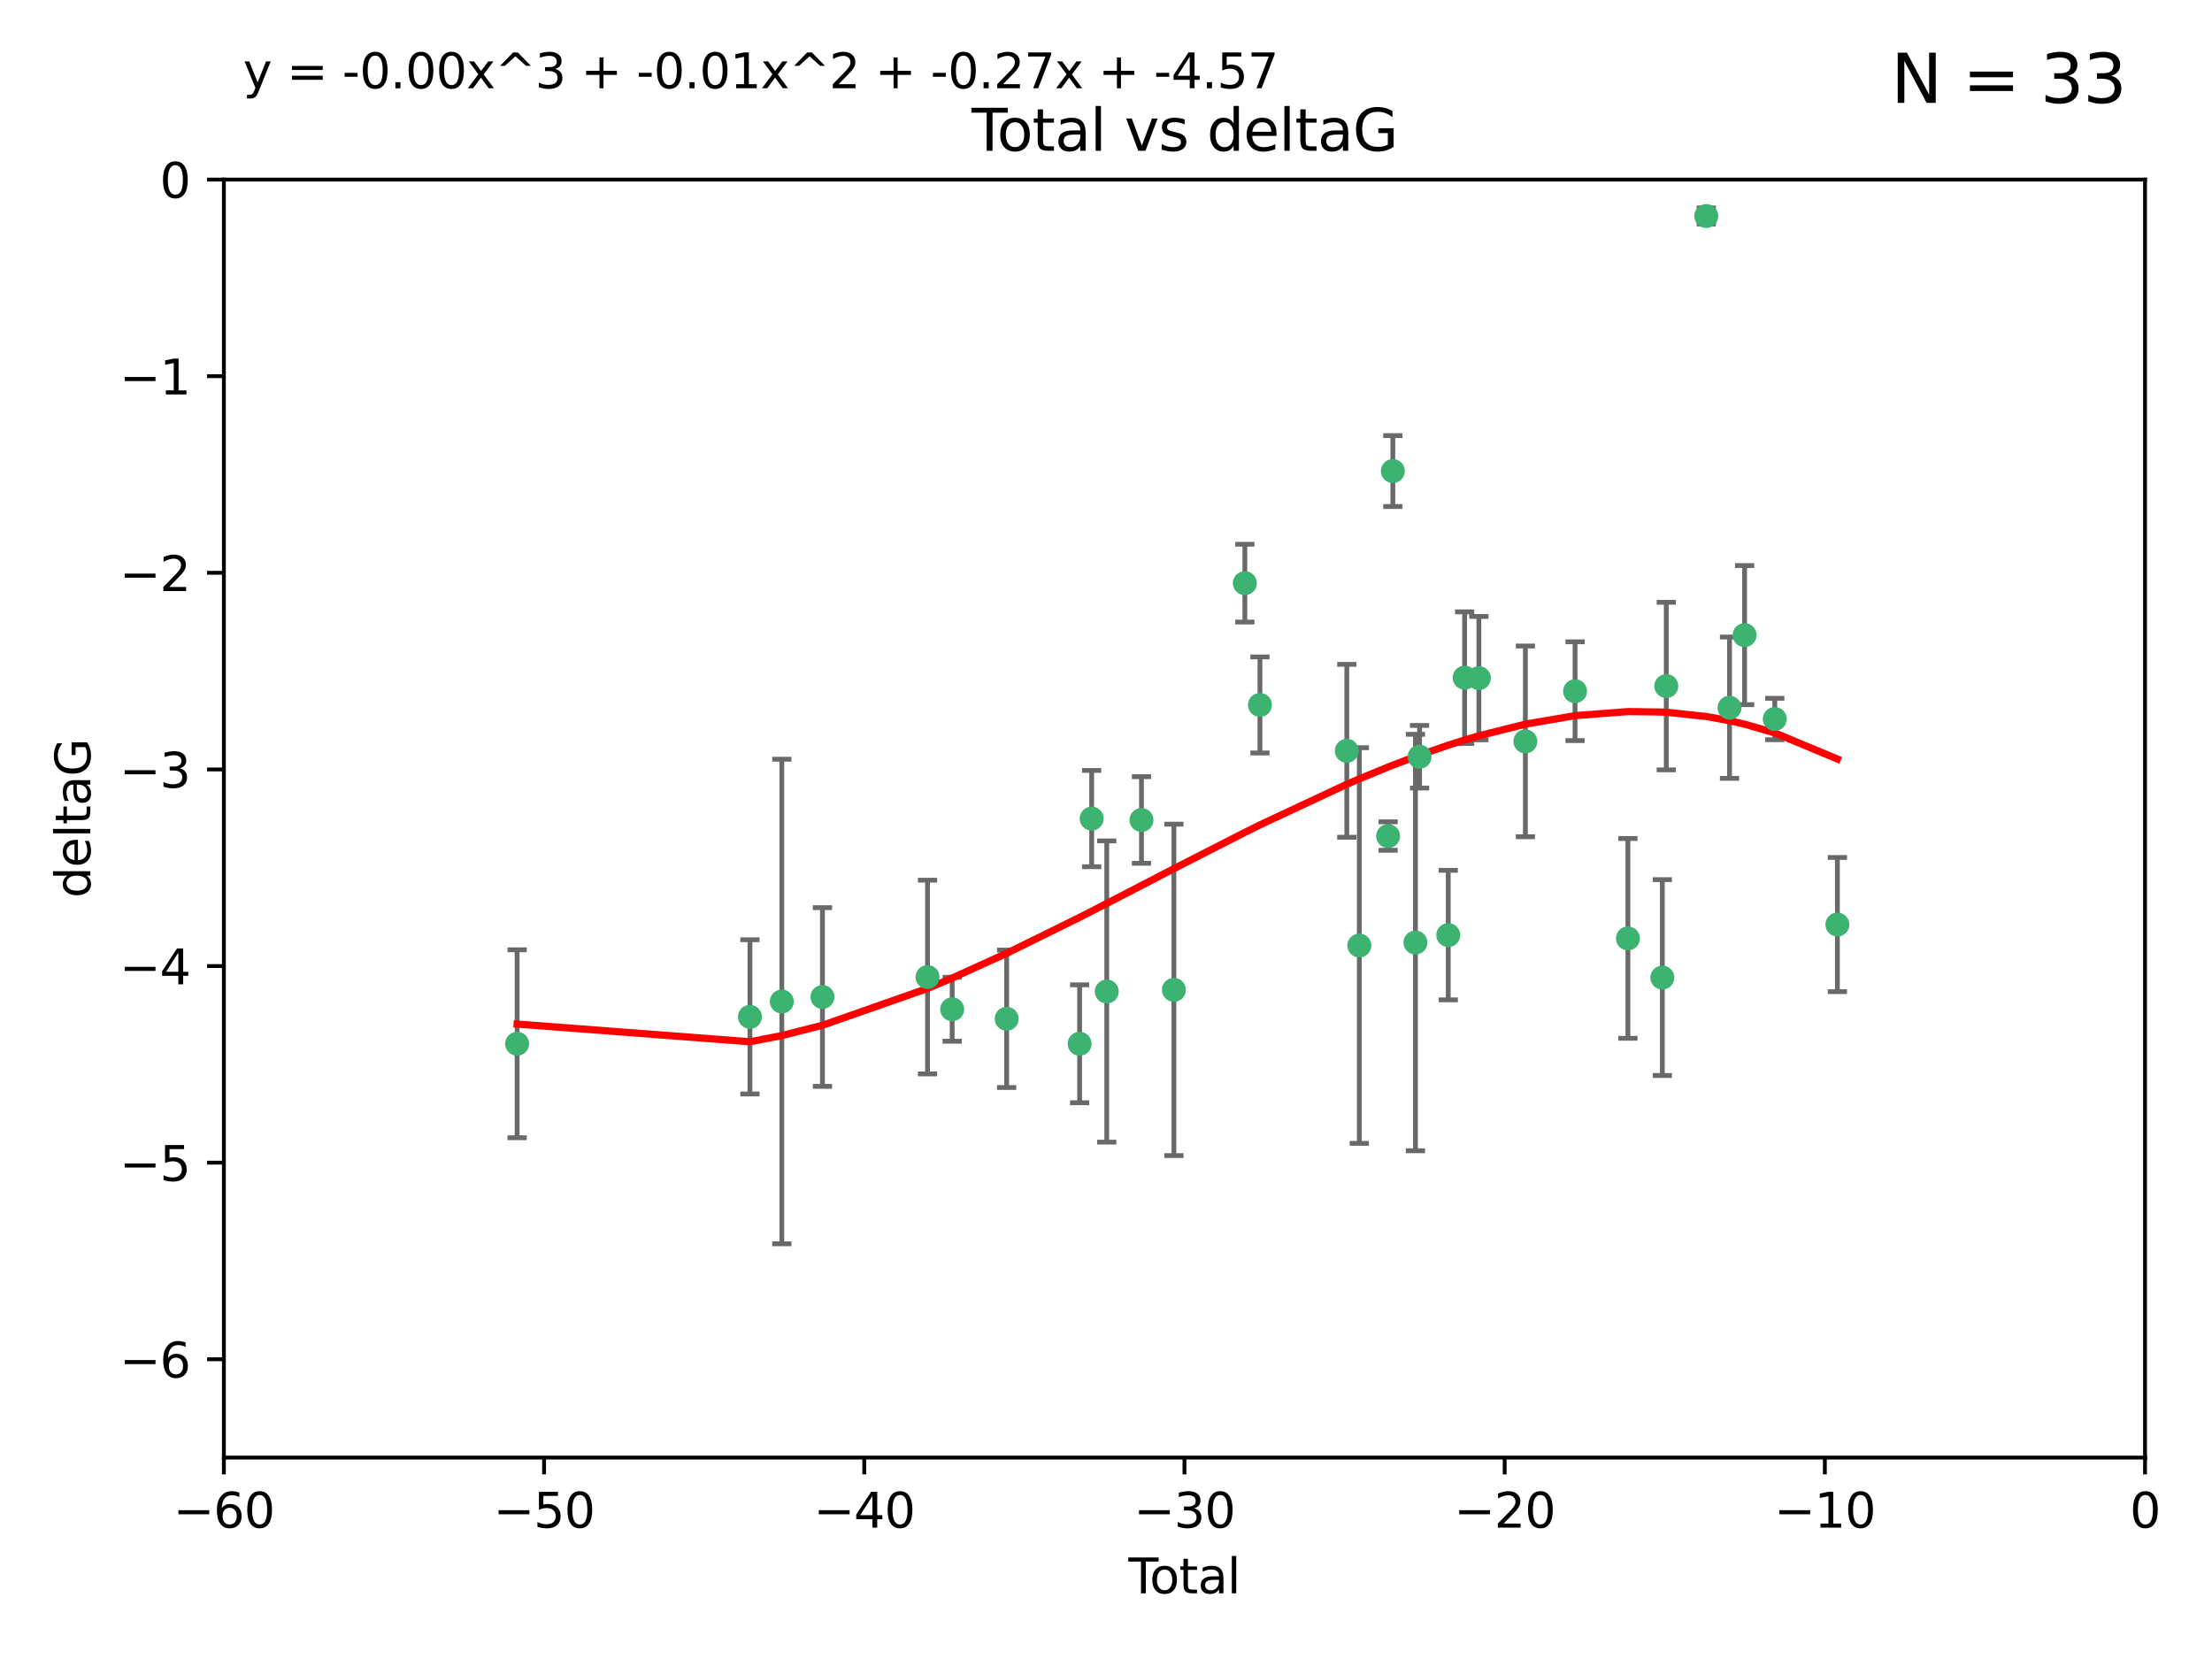 <?xml version="1.0" encoding="utf-8" standalone="no"?>
<!DOCTYPE svg PUBLIC "-//W3C//DTD SVG 1.1//EN"
  "http://www.w3.org/Graphics/SVG/1.1/DTD/svg11.dtd">
<svg xmlns:xlink="http://www.w3.org/1999/xlink" width="460.8pt" height="345.6pt" viewBox="0 0 460.8 345.6" xmlns="http://www.w3.org/2000/svg" version="1.1">
 <defs>
  <style type="text/css">*{stroke-linejoin: round; stroke-linecap: butt}</style>
 </defs>
 <g id="figure_1">
  <g id="patch_1">
   <path d="M 0 345.6 
L 460.8 345.6 
L 460.8 0 
L 0 0 
z
" style="fill: #ffffff"/>
  </g>
  <g id="axes_1">
   <g id="patch_2">
    <path d="M 46.64 303.64 
L 446.85 303.64 
L 446.85 37.411 
L 46.64 37.411 
z
" style="fill: #ffffff"/>
   </g>
   <g id="PathCollection_1">
    <defs>
     <path id="md10ae03a38" d="M 0 1.118 
C 0.297 1.118 0.581 1 0.791 0.791 
C 1 0.581 1.118 0.297 1.118 0 
C 1.118 -0.297 1 -0.581 0.791 -0.791 
C 0.581 -1 0.297 -1.118 0 -1.118 
C -0.297 -1.118 -0.581 -1 -0.791 -0.791 
C -1 -0.581 -1.118 -0.297 -1.118 0 
C -1.118 0.297 -1 0.581 -0.791 0.791 
C -0.581 1 -0.297 1.118 0 1.118 
z
" style="stroke: #3cb371"/>
    </defs>
    <g clip-path="url(#pfafee3ef9a)">
     <use xlink:href="#md10ae03a38" x="107.728" y="217.436" style="fill: #3cb371; stroke: #3cb371"/>
     <use xlink:href="#md10ae03a38" x="156.227" y="211.828" style="fill: #3cb371; stroke: #3cb371"/>
     <use xlink:href="#md10ae03a38" x="162.867" y="208.632" style="fill: #3cb371; stroke: #3cb371"/>
     <use xlink:href="#md10ae03a38" x="171.333" y="207.693" style="fill: #3cb371; stroke: #3cb371"/>
     <use xlink:href="#md10ae03a38" x="193.222" y="203.534" style="fill: #3cb371; stroke: #3cb371"/>
     <use xlink:href="#md10ae03a38" x="198.354" y="210.246" style="fill: #3cb371; stroke: #3cb371"/>
     <use xlink:href="#md10ae03a38" x="209.704" y="212.234" style="fill: #3cb371; stroke: #3cb371"/>
     <use xlink:href="#md10ae03a38" x="224.902" y="217.439" style="fill: #3cb371; stroke: #3cb371"/>
     <use xlink:href="#md10ae03a38" x="227.416" y="170.528" style="fill: #3cb371; stroke: #3cb371"/>
     <use xlink:href="#md10ae03a38" x="230.559" y="206.547" style="fill: #3cb371; stroke: #3cb371"/>
     <use xlink:href="#md10ae03a38" x="237.79" y="170.819" style="fill: #3cb371; stroke: #3cb371"/>
     <use xlink:href="#md10ae03a38" x="244.547" y="206.209" style="fill: #3cb371; stroke: #3cb371"/>
     <use xlink:href="#md10ae03a38" x="259.326" y="121.482" style="fill: #3cb371; stroke: #3cb371"/>
     <use xlink:href="#md10ae03a38" x="262.471" y="146.85" style="fill: #3cb371; stroke: #3cb371"/>
     <use xlink:href="#md10ae03a38" x="280.563" y="156.404" style="fill: #3cb371; stroke: #3cb371"/>
     <use xlink:href="#md10ae03a38" x="283.17" y="196.973" style="fill: #3cb371; stroke: #3cb371"/>
     <use xlink:href="#md10ae03a38" x="289.173" y="174.165" style="fill: #3cb371; stroke: #3cb371"/>
     <use xlink:href="#md10ae03a38" x="290.155" y="98.131" style="fill: #3cb371; stroke: #3cb371"/>
     <use xlink:href="#md10ae03a38" x="294.86" y="196.347" style="fill: #3cb371; stroke: #3cb371"/>
     <use xlink:href="#md10ae03a38" x="295.726" y="157.643" style="fill: #3cb371; stroke: #3cb371"/>
     <use xlink:href="#md10ae03a38" x="301.697" y="194.795" style="fill: #3cb371; stroke: #3cb371"/>
     <use xlink:href="#md10ae03a38" x="305.109" y="141.171" style="fill: #3cb371; stroke: #3cb371"/>
     <use xlink:href="#md10ae03a38" x="308.078" y="141.269" style="fill: #3cb371; stroke: #3cb371"/>
     <use xlink:href="#md10ae03a38" x="317.762" y="154.443" style="fill: #3cb371; stroke: #3cb371"/>
     <use xlink:href="#md10ae03a38" x="328.112" y="143.987" style="fill: #3cb371; stroke: #3cb371"/>
     <use xlink:href="#md10ae03a38" x="339.126" y="195.485" style="fill: #3cb371; stroke: #3cb371"/>
     <use xlink:href="#md10ae03a38" x="346.294" y="203.645" style="fill: #3cb371; stroke: #3cb371"/>
     <use xlink:href="#md10ae03a38" x="347.116" y="142.925" style="fill: #3cb371; stroke: #3cb371"/>
     <use xlink:href="#md10ae03a38" x="355.45" y="45.003" style="fill: #3cb371; stroke: #3cb371"/>
     <use xlink:href="#md10ae03a38" x="360.29" y="147.428" style="fill: #3cb371; stroke: #3cb371"/>
     <use xlink:href="#md10ae03a38" x="363.432" y="132.304" style="fill: #3cb371; stroke: #3cb371"/>
     <use xlink:href="#md10ae03a38" x="369.717" y="149.782" style="fill: #3cb371; stroke: #3cb371"/>
     <use xlink:href="#md10ae03a38" x="382.763" y="192.602" style="fill: #3cb371; stroke: #3cb371"/>
    </g>
   </g>
   <g id="matplotlib.axis_1">
    <g id="xtick_1">
     <g id="line2d_1">
      <defs>
       <path id="m6875b459bb" d="M 0 0 
L 0 3.5 
" style="stroke: #000000; stroke-width: 0.8"/>
      </defs>
      <g>
       <use xlink:href="#m6875b459bb" x="46.64" y="303.64" style="stroke: #000000; stroke-width: 0.8"/>
      </g>
     </g>
     <g id="text_1">
      <!-- −60 -->
      <g transform="translate(36.088 318.238)scale(0.1 -0.1)">
       <defs>
        <path id="DejaVuSans-2212" d="M 678 2272 
L 4684 2272 
L 4684 1741 
L 678 1741 
L 678 2272 
z
" transform="scale(0.016)"/>
        <path id="DejaVuSans-36" d="M 2113 2584 
Q 1688 2584 1439 2293 
Q 1191 2003 1191 1497 
Q 1191 994 1439 701 
Q 1688 409 2113 409 
Q 2538 409 2786 701 
Q 3034 994 3034 1497 
Q 3034 2003 2786 2293 
Q 2538 2584 2113 2584 
z
M 3366 4563 
L 3366 3988 
Q 3128 4100 2886 4159 
Q 2644 4219 2406 4219 
Q 1781 4219 1451 3797 
Q 1122 3375 1075 2522 
Q 1259 2794 1537 2939 
Q 1816 3084 2150 3084 
Q 2853 3084 3261 2657 
Q 3669 2231 3669 1497 
Q 3669 778 3244 343 
Q 2819 -91 2113 -91 
Q 1303 -91 875 529 
Q 447 1150 447 2328 
Q 447 3434 972 4092 
Q 1497 4750 2381 4750 
Q 2619 4750 2861 4703 
Q 3103 4656 3366 4563 
z
" transform="scale(0.016)"/>
        <path id="DejaVuSans-30" d="M 2034 4250 
Q 1547 4250 1301 3770 
Q 1056 3291 1056 2328 
Q 1056 1369 1301 889 
Q 1547 409 2034 409 
Q 2525 409 2770 889 
Q 3016 1369 3016 2328 
Q 3016 3291 2770 3770 
Q 2525 4250 2034 4250 
z
M 2034 4750 
Q 2819 4750 3233 4129 
Q 3647 3509 3647 2328 
Q 3647 1150 3233 529 
Q 2819 -91 2034 -91 
Q 1250 -91 836 529 
Q 422 1150 422 2328 
Q 422 3509 836 4129 
Q 1250 4750 2034 4750 
z
" transform="scale(0.016)"/>
       </defs>
       <use xlink:href="#DejaVuSans-2212"/>
       <use xlink:href="#DejaVuSans-36" x="83.789"/>
       <use xlink:href="#DejaVuSans-30" x="147.412"/>
      </g>
     </g>
    </g>
    <g id="xtick_2">
     <g id="line2d_2">
      <g>
       <use xlink:href="#m6875b459bb" x="113.342" y="303.64" style="stroke: #000000; stroke-width: 0.8"/>
      </g>
     </g>
     <g id="text_2">
      <!-- −50 -->
      <g transform="translate(102.789 318.238)scale(0.1 -0.1)">
       <defs>
        <path id="DejaVuSans-35" d="M 691 4666 
L 3169 4666 
L 3169 4134 
L 1269 4134 
L 1269 2991 
Q 1406 3038 1543 3061 
Q 1681 3084 1819 3084 
Q 2600 3084 3056 2656 
Q 3513 2228 3513 1497 
Q 3513 744 3044 326 
Q 2575 -91 1722 -91 
Q 1428 -91 1123 -41 
Q 819 9 494 109 
L 494 744 
Q 775 591 1075 516 
Q 1375 441 1709 441 
Q 2250 441 2565 725 
Q 2881 1009 2881 1497 
Q 2881 1984 2565 2268 
Q 2250 2553 1709 2553 
Q 1456 2553 1204 2497 
Q 953 2441 691 2322 
L 691 4666 
z
" transform="scale(0.016)"/>
       </defs>
       <use xlink:href="#DejaVuSans-2212"/>
       <use xlink:href="#DejaVuSans-35" x="83.789"/>
       <use xlink:href="#DejaVuSans-30" x="147.412"/>
      </g>
     </g>
    </g>
    <g id="xtick_3">
     <g id="line2d_3">
      <g>
       <use xlink:href="#m6875b459bb" x="180.043" y="303.64" style="stroke: #000000; stroke-width: 0.8"/>
      </g>
     </g>
     <g id="text_3">
      <!-- −40 -->
      <g transform="translate(169.491 318.238)scale(0.1 -0.1)">
       <defs>
        <path id="DejaVuSans-34" d="M 2419 4116 
L 825 1625 
L 2419 1625 
L 2419 4116 
z
M 2253 4666 
L 3047 4666 
L 3047 1625 
L 3713 1625 
L 3713 1100 
L 3047 1100 
L 3047 0 
L 2419 0 
L 2419 1100 
L 313 1100 
L 313 1709 
L 2253 4666 
z
" transform="scale(0.016)"/>
       </defs>
       <use xlink:href="#DejaVuSans-2212"/>
       <use xlink:href="#DejaVuSans-34" x="83.789"/>
       <use xlink:href="#DejaVuSans-30" x="147.412"/>
      </g>
     </g>
    </g>
    <g id="xtick_4">
     <g id="line2d_4">
      <g>
       <use xlink:href="#m6875b459bb" x="246.745" y="303.64" style="stroke: #000000; stroke-width: 0.8"/>
      </g>
     </g>
     <g id="text_4">
      <!-- −30 -->
      <g transform="translate(236.193 318.238)scale(0.1 -0.1)">
       <defs>
        <path id="DejaVuSans-33" d="M 2597 2516 
Q 3050 2419 3304 2112 
Q 3559 1806 3559 1356 
Q 3559 666 3084 287 
Q 2609 -91 1734 -91 
Q 1441 -91 1130 -33 
Q 819 25 488 141 
L 488 750 
Q 750 597 1062 519 
Q 1375 441 1716 441 
Q 2309 441 2620 675 
Q 2931 909 2931 1356 
Q 2931 1769 2642 2001 
Q 2353 2234 1838 2234 
L 1294 2234 
L 1294 2753 
L 1863 2753 
Q 2328 2753 2575 2939 
Q 2822 3125 2822 3475 
Q 2822 3834 2567 4026 
Q 2313 4219 1838 4219 
Q 1578 4219 1281 4162 
Q 984 4106 628 3988 
L 628 4550 
Q 988 4650 1302 4700 
Q 1616 4750 1894 4750 
Q 2613 4750 3031 4423 
Q 3450 4097 3450 3541 
Q 3450 3153 3228 2886 
Q 3006 2619 2597 2516 
z
" transform="scale(0.016)"/>
       </defs>
       <use xlink:href="#DejaVuSans-2212"/>
       <use xlink:href="#DejaVuSans-33" x="83.789"/>
       <use xlink:href="#DejaVuSans-30" x="147.412"/>
      </g>
     </g>
    </g>
    <g id="xtick_5">
     <g id="line2d_5">
      <g>
       <use xlink:href="#m6875b459bb" x="313.447" y="303.64" style="stroke: #000000; stroke-width: 0.8"/>
      </g>
     </g>
     <g id="text_5">
      <!-- −20 -->
      <g transform="translate(302.894 318.238)scale(0.1 -0.1)">
       <defs>
        <path id="DejaVuSans-32" d="M 1228 531 
L 3431 531 
L 3431 0 
L 469 0 
L 469 531 
Q 828 903 1448 1529 
Q 2069 2156 2228 2338 
Q 2531 2678 2651 2914 
Q 2772 3150 2772 3378 
Q 2772 3750 2511 3984 
Q 2250 4219 1831 4219 
Q 1534 4219 1204 4116 
Q 875 4013 500 3803 
L 500 4441 
Q 881 4594 1212 4672 
Q 1544 4750 1819 4750 
Q 2544 4750 2975 4387 
Q 3406 4025 3406 3419 
Q 3406 3131 3298 2873 
Q 3191 2616 2906 2266 
Q 2828 2175 2409 1742 
Q 1991 1309 1228 531 
z
" transform="scale(0.016)"/>
       </defs>
       <use xlink:href="#DejaVuSans-2212"/>
       <use xlink:href="#DejaVuSans-32" x="83.789"/>
       <use xlink:href="#DejaVuSans-30" x="147.412"/>
      </g>
     </g>
    </g>
    <g id="xtick_6">
     <g id="line2d_6">
      <g>
       <use xlink:href="#m6875b459bb" x="380.148" y="303.64" style="stroke: #000000; stroke-width: 0.8"/>
      </g>
     </g>
     <g id="text_6">
      <!-- −10 -->
      <g transform="translate(369.596 318.238)scale(0.1 -0.1)">
       <defs>
        <path id="DejaVuSans-31" d="M 794 531 
L 1825 531 
L 1825 4091 
L 703 3866 
L 703 4441 
L 1819 4666 
L 2450 4666 
L 2450 531 
L 3481 531 
L 3481 0 
L 794 0 
L 794 531 
z
" transform="scale(0.016)"/>
       </defs>
       <use xlink:href="#DejaVuSans-2212"/>
       <use xlink:href="#DejaVuSans-31" x="83.789"/>
       <use xlink:href="#DejaVuSans-30" x="147.412"/>
      </g>
     </g>
    </g>
    <g id="xtick_7">
     <g id="line2d_7">
      <g>
       <use xlink:href="#m6875b459bb" x="446.85" y="303.64" style="stroke: #000000; stroke-width: 0.8"/>
      </g>
     </g>
     <g id="text_7">
      <!-- 0 -->
      <g transform="translate(443.669 318.238)scale(0.1 -0.1)">
       <use xlink:href="#DejaVuSans-30"/>
      </g>
     </g>
    </g>
    <g id="text_8">
     <!-- Total -->
     <g transform="translate(235.068 331.917)scale(0.1 -0.1)">
      <defs>
       <path id="DejaVuSans-54" d="M -19 4666 
L 3928 4666 
L 3928 4134 
L 2272 4134 
L 2272 0 
L 1638 0 
L 1638 4134 
L -19 4134 
L -19 4666 
z
" transform="scale(0.016)"/>
       <path id="DejaVuSans-6f" d="M 1959 3097 
Q 1497 3097 1228 2736 
Q 959 2375 959 1747 
Q 959 1119 1226 758 
Q 1494 397 1959 397 
Q 2419 397 2687 759 
Q 2956 1122 2956 1747 
Q 2956 2369 2687 2733 
Q 2419 3097 1959 3097 
z
M 1959 3584 
Q 2709 3584 3137 3096 
Q 3566 2609 3566 1747 
Q 3566 888 3137 398 
Q 2709 -91 1959 -91 
Q 1206 -91 779 398 
Q 353 888 353 1747 
Q 353 2609 779 3096 
Q 1206 3584 1959 3584 
z
" transform="scale(0.016)"/>
       <path id="DejaVuSans-74" d="M 1172 4494 
L 1172 3500 
L 2356 3500 
L 2356 3053 
L 1172 3053 
L 1172 1153 
Q 1172 725 1289 603 
Q 1406 481 1766 481 
L 2356 481 
L 2356 0 
L 1766 0 
Q 1100 0 847 248 
Q 594 497 594 1153 
L 594 3053 
L 172 3053 
L 172 3500 
L 594 3500 
L 594 4494 
L 1172 4494 
z
" transform="scale(0.016)"/>
       <path id="DejaVuSans-61" d="M 2194 1759 
Q 1497 1759 1228 1600 
Q 959 1441 959 1056 
Q 959 750 1161 570 
Q 1363 391 1709 391 
Q 2188 391 2477 730 
Q 2766 1069 2766 1631 
L 2766 1759 
L 2194 1759 
z
M 3341 1997 
L 3341 0 
L 2766 0 
L 2766 531 
Q 2569 213 2275 61 
Q 1981 -91 1556 -91 
Q 1019 -91 701 211 
Q 384 513 384 1019 
Q 384 1609 779 1909 
Q 1175 2209 1959 2209 
L 2766 2209 
L 2766 2266 
Q 2766 2663 2505 2880 
Q 2244 3097 1772 3097 
Q 1472 3097 1187 3025 
Q 903 2953 641 2809 
L 641 3341 
Q 956 3463 1253 3523 
Q 1550 3584 1831 3584 
Q 2591 3584 2966 3190 
Q 3341 2797 3341 1997 
z
" transform="scale(0.016)"/>
       <path id="DejaVuSans-6c" d="M 603 4863 
L 1178 4863 
L 1178 0 
L 603 0 
L 603 4863 
z
" transform="scale(0.016)"/>
      </defs>
      <use xlink:href="#DejaVuSans-54"/>
      <use xlink:href="#DejaVuSans-6f" x="44.084"/>
      <use xlink:href="#DejaVuSans-74" x="105.266"/>
      <use xlink:href="#DejaVuSans-61" x="144.475"/>
      <use xlink:href="#DejaVuSans-6c" x="205.754"/>
     </g>
    </g>
   </g>
   <g id="matplotlib.axis_2">
    <g id="ytick_1">
     <g id="line2d_8">
      <defs>
       <path id="m67482a2180" d="M 0 0 
L -3.5 0 
" style="stroke: #000000; stroke-width: 0.8"/>
      </defs>
      <g>
       <use xlink:href="#m67482a2180" x="46.64" y="283.161" style="stroke: #000000; stroke-width: 0.8"/>
      </g>
     </g>
     <g id="text_9">
      <!-- −6 -->
      <g transform="translate(24.898 286.96)scale(0.1 -0.1)">
       <use xlink:href="#DejaVuSans-2212"/>
       <use xlink:href="#DejaVuSans-36" x="83.789"/>
      </g>
     </g>
    </g>
    <g id="ytick_2">
     <g id="line2d_9">
      <g>
       <use xlink:href="#m67482a2180" x="46.64" y="242.203" style="stroke: #000000; stroke-width: 0.8"/>
      </g>
     </g>
     <g id="text_10">
      <!-- −5 -->
      <g transform="translate(24.898 246.002)scale(0.1 -0.1)">
       <use xlink:href="#DejaVuSans-2212"/>
       <use xlink:href="#DejaVuSans-35" x="83.789"/>
      </g>
     </g>
    </g>
    <g id="ytick_3">
     <g id="line2d_10">
      <g>
       <use xlink:href="#m67482a2180" x="46.64" y="201.244" style="stroke: #000000; stroke-width: 0.8"/>
      </g>
     </g>
     <g id="text_11">
      <!-- −4 -->
      <g transform="translate(24.898 205.044)scale(0.1 -0.1)">
       <use xlink:href="#DejaVuSans-2212"/>
       <use xlink:href="#DejaVuSans-34" x="83.789"/>
      </g>
     </g>
    </g>
    <g id="ytick_4">
     <g id="line2d_11">
      <g>
       <use xlink:href="#m67482a2180" x="46.64" y="160.286" style="stroke: #000000; stroke-width: 0.8"/>
      </g>
     </g>
     <g id="text_12">
      <!-- −3 -->
      <g transform="translate(24.898 164.085)scale(0.1 -0.1)">
       <use xlink:href="#DejaVuSans-2212"/>
       <use xlink:href="#DejaVuSans-33" x="83.789"/>
      </g>
     </g>
    </g>
    <g id="ytick_5">
     <g id="line2d_12">
      <g>
       <use xlink:href="#m67482a2180" x="46.64" y="119.328" style="stroke: #000000; stroke-width: 0.8"/>
      </g>
     </g>
     <g id="text_13">
      <!-- −2 -->
      <g transform="translate(24.898 123.127)scale(0.1 -0.1)">
       <use xlink:href="#DejaVuSans-2212"/>
       <use xlink:href="#DejaVuSans-32" x="83.789"/>
      </g>
     </g>
    </g>
    <g id="ytick_6">
     <g id="line2d_13">
      <g>
       <use xlink:href="#m67482a2180" x="46.64" y="78.369" style="stroke: #000000; stroke-width: 0.8"/>
      </g>
     </g>
     <g id="text_14">
      <!-- −1 -->
      <g transform="translate(24.898 82.169)scale(0.1 -0.1)">
       <use xlink:href="#DejaVuSans-2212"/>
       <use xlink:href="#DejaVuSans-31" x="83.789"/>
      </g>
     </g>
    </g>
    <g id="ytick_7">
     <g id="line2d_14">
      <g>
       <use xlink:href="#m67482a2180" x="46.64" y="37.411" style="stroke: #000000; stroke-width: 0.8"/>
      </g>
     </g>
     <g id="text_15">
      <!-- 0 -->
      <g transform="translate(33.278 41.21)scale(0.1 -0.1)">
       <use xlink:href="#DejaVuSans-30"/>
      </g>
     </g>
    </g>
    <g id="text_16">
     <!-- deltaG -->
     <g transform="translate(18.818 187.064)rotate(-90)scale(0.1 -0.1)">
      <defs>
       <path id="DejaVuSans-64" d="M 2906 2969 
L 2906 4863 
L 3481 4863 
L 3481 0 
L 2906 0 
L 2906 525 
Q 2725 213 2448 61 
Q 2172 -91 1784 -91 
Q 1150 -91 751 415 
Q 353 922 353 1747 
Q 353 2572 751 3078 
Q 1150 3584 1784 3584 
Q 2172 3584 2448 3432 
Q 2725 3281 2906 2969 
z
M 947 1747 
Q 947 1113 1208 752 
Q 1469 391 1925 391 
Q 2381 391 2643 752 
Q 2906 1113 2906 1747 
Q 2906 2381 2643 2742 
Q 2381 3103 1925 3103 
Q 1469 3103 1208 2742 
Q 947 2381 947 1747 
z
" transform="scale(0.016)"/>
       <path id="DejaVuSans-65" d="M 3597 1894 
L 3597 1613 
L 953 1613 
Q 991 1019 1311 708 
Q 1631 397 2203 397 
Q 2534 397 2845 478 
Q 3156 559 3463 722 
L 3463 178 
Q 3153 47 2828 -22 
Q 2503 -91 2169 -91 
Q 1331 -91 842 396 
Q 353 884 353 1716 
Q 353 2575 817 3079 
Q 1281 3584 2069 3584 
Q 2775 3584 3186 3129 
Q 3597 2675 3597 1894 
z
M 3022 2063 
Q 3016 2534 2758 2815 
Q 2500 3097 2075 3097 
Q 1594 3097 1305 2825 
Q 1016 2553 972 2059 
L 3022 2063 
z
" transform="scale(0.016)"/>
       <path id="DejaVuSans-47" d="M 3809 666 
L 3809 1919 
L 2778 1919 
L 2778 2438 
L 4434 2438 
L 4434 434 
Q 4069 175 3628 42 
Q 3188 -91 2688 -91 
Q 1594 -91 976 548 
Q 359 1188 359 2328 
Q 359 3472 976 4111 
Q 1594 4750 2688 4750 
Q 3144 4750 3555 4637 
Q 3966 4525 4313 4306 
L 4313 3634 
Q 3963 3931 3569 4081 
Q 3175 4231 2741 4231 
Q 1884 4231 1454 3753 
Q 1025 3275 1025 2328 
Q 1025 1384 1454 906 
Q 1884 428 2741 428 
Q 3075 428 3337 486 
Q 3600 544 3809 666 
z
" transform="scale(0.016)"/>
      </defs>
      <use xlink:href="#DejaVuSans-64"/>
      <use xlink:href="#DejaVuSans-65" x="63.477"/>
      <use xlink:href="#DejaVuSans-6c" x="125"/>
      <use xlink:href="#DejaVuSans-74" x="152.783"/>
      <use xlink:href="#DejaVuSans-61" x="191.992"/>
      <use xlink:href="#DejaVuSans-47" x="253.271"/>
     </g>
    </g>
   </g>
   <g id="LineCollection_1">
    <path d="M 107.728 237.01 
L 107.728 197.863 
" clip-path="url(#pfafee3ef9a)" style="fill: none; stroke: #696969"/>
    <path d="M 156.227 227.894 
L 156.227 195.763 
" clip-path="url(#pfafee3ef9a)" style="fill: none; stroke: #696969"/>
    <path d="M 162.867 259.106 
L 162.867 158.159 
" clip-path="url(#pfafee3ef9a)" style="fill: none; stroke: #696969"/>
    <path d="M 171.333 226.308 
L 171.333 189.078 
" clip-path="url(#pfafee3ef9a)" style="fill: none; stroke: #696969"/>
    <path d="M 193.222 223.714 
L 193.222 183.354 
" clip-path="url(#pfafee3ef9a)" style="fill: none; stroke: #696969"/>
    <path d="M 198.354 216.908 
L 198.354 203.585 
" clip-path="url(#pfafee3ef9a)" style="fill: none; stroke: #696969"/>
    <path d="M 209.704 226.546 
L 209.704 197.923 
" clip-path="url(#pfafee3ef9a)" style="fill: none; stroke: #696969"/>
    <path d="M 224.902 229.723 
L 224.902 205.154 
" clip-path="url(#pfafee3ef9a)" style="fill: none; stroke: #696969"/>
    <path d="M 227.416 180.554 
L 227.416 160.503 
" clip-path="url(#pfafee3ef9a)" style="fill: none; stroke: #696969"/>
    <path d="M 230.559 237.925 
L 230.559 175.169 
" clip-path="url(#pfafee3ef9a)" style="fill: none; stroke: #696969"/>
    <path d="M 237.79 179.842 
L 237.79 161.796 
" clip-path="url(#pfafee3ef9a)" style="fill: none; stroke: #696969"/>
    <path d="M 244.547 240.727 
L 244.547 171.69 
" clip-path="url(#pfafee3ef9a)" style="fill: none; stroke: #696969"/>
    <path d="M 259.326 129.586 
L 259.326 113.377 
" clip-path="url(#pfafee3ef9a)" style="fill: none; stroke: #696969"/>
    <path d="M 262.471 156.857 
L 262.471 136.843 
" clip-path="url(#pfafee3ef9a)" style="fill: none; stroke: #696969"/>
    <path d="M 280.563 174.418 
L 280.563 138.39 
" clip-path="url(#pfafee3ef9a)" style="fill: none; stroke: #696969"/>
    <path d="M 283.17 238.185 
L 283.17 155.761 
" clip-path="url(#pfafee3ef9a)" style="fill: none; stroke: #696969"/>
    <path d="M 289.173 177.125 
L 289.173 171.205 
" clip-path="url(#pfafee3ef9a)" style="fill: none; stroke: #696969"/>
    <path d="M 290.155 105.515 
L 290.155 90.747 
" clip-path="url(#pfafee3ef9a)" style="fill: none; stroke: #696969"/>
    <path d="M 294.86 239.727 
L 294.86 152.966 
" clip-path="url(#pfafee3ef9a)" style="fill: none; stroke: #696969"/>
    <path d="M 295.726 164.164 
L 295.726 151.121 
" clip-path="url(#pfafee3ef9a)" style="fill: none; stroke: #696969"/>
    <path d="M 301.697 208.286 
L 301.697 181.304 
" clip-path="url(#pfafee3ef9a)" style="fill: none; stroke: #696969"/>
    <path d="M 305.109 154.88 
L 305.109 127.462 
" clip-path="url(#pfafee3ef9a)" style="fill: none; stroke: #696969"/>
    <path d="M 308.078 154.126 
L 308.078 128.412 
" clip-path="url(#pfafee3ef9a)" style="fill: none; stroke: #696969"/>
    <path d="M 317.762 174.308 
L 317.762 134.577 
" clip-path="url(#pfafee3ef9a)" style="fill: none; stroke: #696969"/>
    <path d="M 328.112 154.277 
L 328.112 133.697 
" clip-path="url(#pfafee3ef9a)" style="fill: none; stroke: #696969"/>
    <path d="M 339.126 216.296 
L 339.126 174.675 
" clip-path="url(#pfafee3ef9a)" style="fill: none; stroke: #696969"/>
    <path d="M 346.294 224.047 
L 346.294 183.243 
" clip-path="url(#pfafee3ef9a)" style="fill: none; stroke: #696969"/>
    <path d="M 347.116 160.376 
L 347.116 125.473 
" clip-path="url(#pfafee3ef9a)" style="fill: none; stroke: #696969"/>
    <path d="M 355.45 46.679 
L 355.45 43.328 
" clip-path="url(#pfafee3ef9a)" style="fill: none; stroke: #696969"/>
    <path d="M 360.29 162.147 
L 360.29 132.708 
" clip-path="url(#pfafee3ef9a)" style="fill: none; stroke: #696969"/>
    <path d="M 363.432 146.792 
L 363.432 117.816 
" clip-path="url(#pfafee3ef9a)" style="fill: none; stroke: #696969"/>
    <path d="M 369.717 154.095 
L 369.717 145.468 
" clip-path="url(#pfafee3ef9a)" style="fill: none; stroke: #696969"/>
    <path d="M 382.763 206.581 
L 382.763 178.623 
" clip-path="url(#pfafee3ef9a)" style="fill: none; stroke: #696969"/>
   </g>
   <g id="line2d_15">
    <defs>
     <path id="m6a455cded9" d="M 2 0 
L -2 -0 
" style="stroke: #696969"/>
    </defs>
    <g clip-path="url(#pfafee3ef9a)">
     <use xlink:href="#m6a455cded9" x="107.728" y="237.01" style="fill: #696969; stroke: #696969"/>
     <use xlink:href="#m6a455cded9" x="156.227" y="227.894" style="fill: #696969; stroke: #696969"/>
     <use xlink:href="#m6a455cded9" x="162.867" y="259.106" style="fill: #696969; stroke: #696969"/>
     <use xlink:href="#m6a455cded9" x="171.333" y="226.308" style="fill: #696969; stroke: #696969"/>
     <use xlink:href="#m6a455cded9" x="193.222" y="223.714" style="fill: #696969; stroke: #696969"/>
     <use xlink:href="#m6a455cded9" x="198.354" y="216.908" style="fill: #696969; stroke: #696969"/>
     <use xlink:href="#m6a455cded9" x="209.704" y="226.546" style="fill: #696969; stroke: #696969"/>
     <use xlink:href="#m6a455cded9" x="224.902" y="229.723" style="fill: #696969; stroke: #696969"/>
     <use xlink:href="#m6a455cded9" x="227.416" y="180.554" style="fill: #696969; stroke: #696969"/>
     <use xlink:href="#m6a455cded9" x="230.559" y="237.925" style="fill: #696969; stroke: #696969"/>
     <use xlink:href="#m6a455cded9" x="237.79" y="179.842" style="fill: #696969; stroke: #696969"/>
     <use xlink:href="#m6a455cded9" x="244.547" y="240.727" style="fill: #696969; stroke: #696969"/>
     <use xlink:href="#m6a455cded9" x="259.326" y="129.586" style="fill: #696969; stroke: #696969"/>
     <use xlink:href="#m6a455cded9" x="262.471" y="156.857" style="fill: #696969; stroke: #696969"/>
     <use xlink:href="#m6a455cded9" x="280.563" y="174.418" style="fill: #696969; stroke: #696969"/>
     <use xlink:href="#m6a455cded9" x="283.17" y="238.185" style="fill: #696969; stroke: #696969"/>
     <use xlink:href="#m6a455cded9" x="289.173" y="177.125" style="fill: #696969; stroke: #696969"/>
     <use xlink:href="#m6a455cded9" x="290.155" y="105.515" style="fill: #696969; stroke: #696969"/>
     <use xlink:href="#m6a455cded9" x="294.86" y="239.727" style="fill: #696969; stroke: #696969"/>
     <use xlink:href="#m6a455cded9" x="295.726" y="164.164" style="fill: #696969; stroke: #696969"/>
     <use xlink:href="#m6a455cded9" x="301.697" y="208.286" style="fill: #696969; stroke: #696969"/>
     <use xlink:href="#m6a455cded9" x="305.109" y="154.88" style="fill: #696969; stroke: #696969"/>
     <use xlink:href="#m6a455cded9" x="308.078" y="154.126" style="fill: #696969; stroke: #696969"/>
     <use xlink:href="#m6a455cded9" x="317.762" y="174.308" style="fill: #696969; stroke: #696969"/>
     <use xlink:href="#m6a455cded9" x="328.112" y="154.277" style="fill: #696969; stroke: #696969"/>
     <use xlink:href="#m6a455cded9" x="339.126" y="216.296" style="fill: #696969; stroke: #696969"/>
     <use xlink:href="#m6a455cded9" x="346.294" y="224.047" style="fill: #696969; stroke: #696969"/>
     <use xlink:href="#m6a455cded9" x="347.116" y="160.376" style="fill: #696969; stroke: #696969"/>
     <use xlink:href="#m6a455cded9" x="355.45" y="46.679" style="fill: #696969; stroke: #696969"/>
     <use xlink:href="#m6a455cded9" x="360.29" y="162.147" style="fill: #696969; stroke: #696969"/>
     <use xlink:href="#m6a455cded9" x="363.432" y="146.792" style="fill: #696969; stroke: #696969"/>
     <use xlink:href="#m6a455cded9" x="369.717" y="154.095" style="fill: #696969; stroke: #696969"/>
     <use xlink:href="#m6a455cded9" x="382.763" y="206.581" style="fill: #696969; stroke: #696969"/>
    </g>
   </g>
   <g id="line2d_16">
    <g clip-path="url(#pfafee3ef9a)">
     <use xlink:href="#m6a455cded9" x="107.728" y="197.863" style="fill: #696969; stroke: #696969"/>
     <use xlink:href="#m6a455cded9" x="156.227" y="195.763" style="fill: #696969; stroke: #696969"/>
     <use xlink:href="#m6a455cded9" x="162.867" y="158.159" style="fill: #696969; stroke: #696969"/>
     <use xlink:href="#m6a455cded9" x="171.333" y="189.078" style="fill: #696969; stroke: #696969"/>
     <use xlink:href="#m6a455cded9" x="193.222" y="183.354" style="fill: #696969; stroke: #696969"/>
     <use xlink:href="#m6a455cded9" x="198.354" y="203.585" style="fill: #696969; stroke: #696969"/>
     <use xlink:href="#m6a455cded9" x="209.704" y="197.923" style="fill: #696969; stroke: #696969"/>
     <use xlink:href="#m6a455cded9" x="224.902" y="205.154" style="fill: #696969; stroke: #696969"/>
     <use xlink:href="#m6a455cded9" x="227.416" y="160.503" style="fill: #696969; stroke: #696969"/>
     <use xlink:href="#m6a455cded9" x="230.559" y="175.169" style="fill: #696969; stroke: #696969"/>
     <use xlink:href="#m6a455cded9" x="237.79" y="161.796" style="fill: #696969; stroke: #696969"/>
     <use xlink:href="#m6a455cded9" x="244.547" y="171.69" style="fill: #696969; stroke: #696969"/>
     <use xlink:href="#m6a455cded9" x="259.326" y="113.377" style="fill: #696969; stroke: #696969"/>
     <use xlink:href="#m6a455cded9" x="262.471" y="136.843" style="fill: #696969; stroke: #696969"/>
     <use xlink:href="#m6a455cded9" x="280.563" y="138.39" style="fill: #696969; stroke: #696969"/>
     <use xlink:href="#m6a455cded9" x="283.17" y="155.761" style="fill: #696969; stroke: #696969"/>
     <use xlink:href="#m6a455cded9" x="289.173" y="171.205" style="fill: #696969; stroke: #696969"/>
     <use xlink:href="#m6a455cded9" x="290.155" y="90.747" style="fill: #696969; stroke: #696969"/>
     <use xlink:href="#m6a455cded9" x="294.86" y="152.966" style="fill: #696969; stroke: #696969"/>
     <use xlink:href="#m6a455cded9" x="295.726" y="151.121" style="fill: #696969; stroke: #696969"/>
     <use xlink:href="#m6a455cded9" x="301.697" y="181.304" style="fill: #696969; stroke: #696969"/>
     <use xlink:href="#m6a455cded9" x="305.109" y="127.462" style="fill: #696969; stroke: #696969"/>
     <use xlink:href="#m6a455cded9" x="308.078" y="128.412" style="fill: #696969; stroke: #696969"/>
     <use xlink:href="#m6a455cded9" x="317.762" y="134.577" style="fill: #696969; stroke: #696969"/>
     <use xlink:href="#m6a455cded9" x="328.112" y="133.697" style="fill: #696969; stroke: #696969"/>
     <use xlink:href="#m6a455cded9" x="339.126" y="174.675" style="fill: #696969; stroke: #696969"/>
     <use xlink:href="#m6a455cded9" x="346.294" y="183.243" style="fill: #696969; stroke: #696969"/>
     <use xlink:href="#m6a455cded9" x="347.116" y="125.473" style="fill: #696969; stroke: #696969"/>
     <use xlink:href="#m6a455cded9" x="355.45" y="43.328" style="fill: #696969; stroke: #696969"/>
     <use xlink:href="#m6a455cded9" x="360.29" y="132.708" style="fill: #696969; stroke: #696969"/>
     <use xlink:href="#m6a455cded9" x="363.432" y="117.816" style="fill: #696969; stroke: #696969"/>
     <use xlink:href="#m6a455cded9" x="369.717" y="145.468" style="fill: #696969; stroke: #696969"/>
     <use xlink:href="#m6a455cded9" x="382.763" y="178.623" style="fill: #696969; stroke: #696969"/>
    </g>
   </g>
   <g id="line2d_17">
    <path d="M 107.728 213.33 
L 156.227 217.018 
L 162.867 215.725 
L 171.333 213.585 
L 193.222 205.911 
L 198.354 203.747 
L 209.704 198.59 
L 224.902 191.1 
L 227.416 189.818 
L 230.559 188.204 
L 237.79 184.461 
L 244.547 180.953 
L 259.326 173.399 
L 262.471 171.835 
L 280.563 163.375 
L 283.17 162.253 
L 289.173 159.784 
L 290.155 159.396 
L 294.86 157.609 
L 295.726 157.294 
L 301.697 155.234 
L 305.109 154.155 
L 308.078 153.279 
L 317.762 150.854 
L 328.112 149.079 
L 339.126 148.237 
L 346.294 148.331 
L 347.116 148.377 
L 355.45 149.258 
L 360.29 150.137 
L 363.432 150.859 
L 369.717 152.675 
L 382.763 158.12 
" clip-path="url(#pfafee3ef9a)" style="fill: none; stroke: #ff0000; stroke-width: 1.5; stroke-linecap: square"/>
   </g>
   <g id="line2d_18">
    <defs>
     <path id="m42bf74dcd6" d="M 0 2 
C 0.53 2 1.039 1.789 1.414 1.414 
C 1.789 1.039 2 0.53 2 0 
C 2 -0.53 1.789 -1.039 1.414 -1.414 
C 1.039 -1.789 0.53 -2 0 -2 
C -0.53 -2 -1.039 -1.789 -1.414 -1.414 
C -1.789 -1.039 -2 -0.53 -2 0 
C -2 0.53 -1.789 1.039 -1.414 1.414 
C -1.039 1.789 -0.53 2 0 2 
z
" style="stroke: #3cb371"/>
    </defs>
    <g clip-path="url(#pfafee3ef9a)">
     <use xlink:href="#m42bf74dcd6" x="107.728" y="217.436" style="fill: #3cb371; stroke: #3cb371"/>
     <use xlink:href="#m42bf74dcd6" x="156.227" y="211.828" style="fill: #3cb371; stroke: #3cb371"/>
     <use xlink:href="#m42bf74dcd6" x="162.867" y="208.632" style="fill: #3cb371; stroke: #3cb371"/>
     <use xlink:href="#m42bf74dcd6" x="171.333" y="207.693" style="fill: #3cb371; stroke: #3cb371"/>
     <use xlink:href="#m42bf74dcd6" x="193.222" y="203.534" style="fill: #3cb371; stroke: #3cb371"/>
     <use xlink:href="#m42bf74dcd6" x="198.354" y="210.246" style="fill: #3cb371; stroke: #3cb371"/>
     <use xlink:href="#m42bf74dcd6" x="209.704" y="212.234" style="fill: #3cb371; stroke: #3cb371"/>
     <use xlink:href="#m42bf74dcd6" x="224.902" y="217.439" style="fill: #3cb371; stroke: #3cb371"/>
     <use xlink:href="#m42bf74dcd6" x="227.416" y="170.528" style="fill: #3cb371; stroke: #3cb371"/>
     <use xlink:href="#m42bf74dcd6" x="230.559" y="206.547" style="fill: #3cb371; stroke: #3cb371"/>
     <use xlink:href="#m42bf74dcd6" x="237.79" y="170.819" style="fill: #3cb371; stroke: #3cb371"/>
     <use xlink:href="#m42bf74dcd6" x="244.547" y="206.209" style="fill: #3cb371; stroke: #3cb371"/>
     <use xlink:href="#m42bf74dcd6" x="259.326" y="121.482" style="fill: #3cb371; stroke: #3cb371"/>
     <use xlink:href="#m42bf74dcd6" x="262.471" y="146.85" style="fill: #3cb371; stroke: #3cb371"/>
     <use xlink:href="#m42bf74dcd6" x="280.563" y="156.404" style="fill: #3cb371; stroke: #3cb371"/>
     <use xlink:href="#m42bf74dcd6" x="283.17" y="196.973" style="fill: #3cb371; stroke: #3cb371"/>
     <use xlink:href="#m42bf74dcd6" x="289.173" y="174.165" style="fill: #3cb371; stroke: #3cb371"/>
     <use xlink:href="#m42bf74dcd6" x="290.155" y="98.131" style="fill: #3cb371; stroke: #3cb371"/>
     <use xlink:href="#m42bf74dcd6" x="294.86" y="196.347" style="fill: #3cb371; stroke: #3cb371"/>
     <use xlink:href="#m42bf74dcd6" x="295.726" y="157.643" style="fill: #3cb371; stroke: #3cb371"/>
     <use xlink:href="#m42bf74dcd6" x="301.697" y="194.795" style="fill: #3cb371; stroke: #3cb371"/>
     <use xlink:href="#m42bf74dcd6" x="305.109" y="141.171" style="fill: #3cb371; stroke: #3cb371"/>
     <use xlink:href="#m42bf74dcd6" x="308.078" y="141.269" style="fill: #3cb371; stroke: #3cb371"/>
     <use xlink:href="#m42bf74dcd6" x="317.762" y="154.443" style="fill: #3cb371; stroke: #3cb371"/>
     <use xlink:href="#m42bf74dcd6" x="328.112" y="143.987" style="fill: #3cb371; stroke: #3cb371"/>
     <use xlink:href="#m42bf74dcd6" x="339.126" y="195.485" style="fill: #3cb371; stroke: #3cb371"/>
     <use xlink:href="#m42bf74dcd6" x="346.294" y="203.645" style="fill: #3cb371; stroke: #3cb371"/>
     <use xlink:href="#m42bf74dcd6" x="347.116" y="142.925" style="fill: #3cb371; stroke: #3cb371"/>
     <use xlink:href="#m42bf74dcd6" x="355.45" y="45.003" style="fill: #3cb371; stroke: #3cb371"/>
     <use xlink:href="#m42bf74dcd6" x="360.29" y="147.428" style="fill: #3cb371; stroke: #3cb371"/>
     <use xlink:href="#m42bf74dcd6" x="363.432" y="132.304" style="fill: #3cb371; stroke: #3cb371"/>
     <use xlink:href="#m42bf74dcd6" x="369.717" y="149.782" style="fill: #3cb371; stroke: #3cb371"/>
     <use xlink:href="#m42bf74dcd6" x="382.763" y="192.602" style="fill: #3cb371; stroke: #3cb371"/>
    </g>
   </g>
   <g id="patch_3">
    <path d="M 46.64 303.64 
L 46.64 37.411 
" style="fill: none; stroke: #000000; stroke-width: 0.8; stroke-linejoin: miter; stroke-linecap: square"/>
   </g>
   <g id="patch_4">
    <path d="M 446.85 303.64 
L 446.85 37.411 
" style="fill: none; stroke: #000000; stroke-width: 0.8; stroke-linejoin: miter; stroke-linecap: square"/>
   </g>
   <g id="patch_5">
    <path d="M 46.64 303.64 
L 446.85 303.64 
" style="fill: none; stroke: #000000; stroke-width: 0.8; stroke-linejoin: miter; stroke-linecap: square"/>
   </g>
   <g id="patch_6">
    <path d="M 46.64 37.411 
L 446.85 37.411 
" style="fill: none; stroke: #000000; stroke-width: 0.8; stroke-linejoin: miter; stroke-linecap: square"/>
   </g>
   <g id="text_17">
    <!-- N = 33 -->
    <g transform="translate(393.929 21.426)scale(0.14 -0.14)">
     <defs>
      <path id="DejaVuSans-4e" d="M 628 4666 
L 1478 4666 
L 3547 763 
L 3547 4666 
L 4159 4666 
L 4159 0 
L 3309 0 
L 1241 3903 
L 1241 0 
L 628 0 
L 628 4666 
z
" transform="scale(0.016)"/>
      <path id="DejaVuSans-20" transform="scale(0.016)"/>
      <path id="DejaVuSans-3d" d="M 678 2906 
L 4684 2906 
L 4684 2381 
L 678 2381 
L 678 2906 
z
M 678 1631 
L 4684 1631 
L 4684 1100 
L 678 1100 
L 678 1631 
z
" transform="scale(0.016)"/>
     </defs>
     <use xlink:href="#DejaVuSans-4e"/>
     <use xlink:href="#DejaVuSans-20" x="74.805"/>
     <use xlink:href="#DejaVuSans-3d" x="106.592"/>
     <use xlink:href="#DejaVuSans-20" x="190.381"/>
     <use xlink:href="#DejaVuSans-33" x="222.168"/>
     <use xlink:href="#DejaVuSans-33" x="285.791"/>
    </g>
   </g>
   <g id="text_18">
    <!-- y = -0.00x^3 + -0.01x^2 + -0.27x + -4.57 -->
    <g transform="translate(50.642 18.387)scale(0.1 -0.1)">
     <defs>
      <path id="DejaVuSans-79" d="M 2059 -325 
Q 1816 -950 1584 -1140 
Q 1353 -1331 966 -1331 
L 506 -1331 
L 506 -850 
L 844 -850 
Q 1081 -850 1212 -737 
Q 1344 -625 1503 -206 
L 1606 56 
L 191 3500 
L 800 3500 
L 1894 763 
L 2988 3500 
L 3597 3500 
L 2059 -325 
z
" transform="scale(0.016)"/>
      <path id="DejaVuSans-2d" d="M 313 2009 
L 1997 2009 
L 1997 1497 
L 313 1497 
L 313 2009 
z
" transform="scale(0.016)"/>
      <path id="DejaVuSans-2e" d="M 684 794 
L 1344 794 
L 1344 0 
L 684 0 
L 684 794 
z
" transform="scale(0.016)"/>
      <path id="DejaVuSans-78" d="M 3513 3500 
L 2247 1797 
L 3578 0 
L 2900 0 
L 1881 1375 
L 863 0 
L 184 0 
L 1544 1831 
L 300 3500 
L 978 3500 
L 1906 2253 
L 2834 3500 
L 3513 3500 
z
" transform="scale(0.016)"/>
      <path id="DejaVuSans-5e" d="M 2988 4666 
L 4684 2925 
L 4056 2925 
L 2681 4159 
L 1306 2925 
L 678 2925 
L 2375 4666 
L 2988 4666 
z
" transform="scale(0.016)"/>
      <path id="DejaVuSans-2b" d="M 2944 4013 
L 2944 2272 
L 4684 2272 
L 4684 1741 
L 2944 1741 
L 2944 0 
L 2419 0 
L 2419 1741 
L 678 1741 
L 678 2272 
L 2419 2272 
L 2419 4013 
L 2944 4013 
z
" transform="scale(0.016)"/>
      <path id="DejaVuSans-37" d="M 525 4666 
L 3525 4666 
L 3525 4397 
L 1831 0 
L 1172 0 
L 2766 4134 
L 525 4134 
L 525 4666 
z
" transform="scale(0.016)"/>
     </defs>
     <use xlink:href="#DejaVuSans-79"/>
     <use xlink:href="#DejaVuSans-20" x="59.18"/>
     <use xlink:href="#DejaVuSans-3d" x="90.967"/>
     <use xlink:href="#DejaVuSans-20" x="174.756"/>
     <use xlink:href="#DejaVuSans-2d" x="206.543"/>
     <use xlink:href="#DejaVuSans-30" x="242.627"/>
     <use xlink:href="#DejaVuSans-2e" x="306.25"/>
     <use xlink:href="#DejaVuSans-30" x="338.037"/>
     <use xlink:href="#DejaVuSans-30" x="401.66"/>
     <use xlink:href="#DejaVuSans-78" x="465.283"/>
     <use xlink:href="#DejaVuSans-5e" x="524.463"/>
     <use xlink:href="#DejaVuSans-33" x="608.252"/>
     <use xlink:href="#DejaVuSans-20" x="671.875"/>
     <use xlink:href="#DejaVuSans-2b" x="703.662"/>
     <use xlink:href="#DejaVuSans-20" x="787.451"/>
     <use xlink:href="#DejaVuSans-2d" x="819.238"/>
     <use xlink:href="#DejaVuSans-30" x="855.322"/>
     <use xlink:href="#DejaVuSans-2e" x="918.945"/>
     <use xlink:href="#DejaVuSans-30" x="950.732"/>
     <use xlink:href="#DejaVuSans-31" x="1014.355"/>
     <use xlink:href="#DejaVuSans-78" x="1077.979"/>
     <use xlink:href="#DejaVuSans-5e" x="1137.158"/>
     <use xlink:href="#DejaVuSans-32" x="1220.947"/>
     <use xlink:href="#DejaVuSans-20" x="1284.57"/>
     <use xlink:href="#DejaVuSans-2b" x="1316.357"/>
     <use xlink:href="#DejaVuSans-20" x="1400.146"/>
     <use xlink:href="#DejaVuSans-2d" x="1431.934"/>
     <use xlink:href="#DejaVuSans-30" x="1468.018"/>
     <use xlink:href="#DejaVuSans-2e" x="1531.641"/>
     <use xlink:href="#DejaVuSans-32" x="1563.428"/>
     <use xlink:href="#DejaVuSans-37" x="1627.051"/>
     <use xlink:href="#DejaVuSans-78" x="1690.674"/>
     <use xlink:href="#DejaVuSans-20" x="1749.854"/>
     <use xlink:href="#DejaVuSans-2b" x="1781.641"/>
     <use xlink:href="#DejaVuSans-20" x="1865.43"/>
     <use xlink:href="#DejaVuSans-2d" x="1897.217"/>
     <use xlink:href="#DejaVuSans-34" x="1933.301"/>
     <use xlink:href="#DejaVuSans-2e" x="1996.924"/>
     <use xlink:href="#DejaVuSans-35" x="2028.711"/>
     <use xlink:href="#DejaVuSans-37" x="2092.334"/>
    </g>
   </g>
   <g id="text_19">
    <!-- Total vs deltaG -->
    <g transform="translate(202.397 31.411)scale(0.12 -0.12)">
     <defs>
      <path id="DejaVuSans-76" d="M 191 3500 
L 800 3500 
L 1894 563 
L 2988 3500 
L 3597 3500 
L 2284 0 
L 1503 0 
L 191 3500 
z
" transform="scale(0.016)"/>
      <path id="DejaVuSans-73" d="M 2834 3397 
L 2834 2853 
Q 2591 2978 2328 3040 
Q 2066 3103 1784 3103 
Q 1356 3103 1142 2972 
Q 928 2841 928 2578 
Q 928 2378 1081 2264 
Q 1234 2150 1697 2047 
L 1894 2003 
Q 2506 1872 2764 1633 
Q 3022 1394 3022 966 
Q 3022 478 2636 193 
Q 2250 -91 1575 -91 
Q 1294 -91 989 -36 
Q 684 19 347 128 
L 347 722 
Q 666 556 975 473 
Q 1284 391 1588 391 
Q 1994 391 2212 530 
Q 2431 669 2431 922 
Q 2431 1156 2273 1281 
Q 2116 1406 1581 1522 
L 1381 1569 
Q 847 1681 609 1914 
Q 372 2147 372 2553 
Q 372 3047 722 3315 
Q 1072 3584 1716 3584 
Q 2034 3584 2315 3537 
Q 2597 3491 2834 3397 
z
" transform="scale(0.016)"/>
     </defs>
     <use xlink:href="#DejaVuSans-54"/>
     <use xlink:href="#DejaVuSans-6f" x="44.084"/>
     <use xlink:href="#DejaVuSans-74" x="105.266"/>
     <use xlink:href="#DejaVuSans-61" x="144.475"/>
     <use xlink:href="#DejaVuSans-6c" x="205.754"/>
     <use xlink:href="#DejaVuSans-20" x="233.537"/>
     <use xlink:href="#DejaVuSans-76" x="265.324"/>
     <use xlink:href="#DejaVuSans-73" x="324.504"/>
     <use xlink:href="#DejaVuSans-20" x="376.604"/>
     <use xlink:href="#DejaVuSans-64" x="408.391"/>
     <use xlink:href="#DejaVuSans-65" x="471.867"/>
     <use xlink:href="#DejaVuSans-6c" x="533.391"/>
     <use xlink:href="#DejaVuSans-74" x="561.174"/>
     <use xlink:href="#DejaVuSans-61" x="600.383"/>
     <use xlink:href="#DejaVuSans-47" x="661.662"/>
    </g>
   </g>
  </g>
 </g>
 <defs>
  <clipPath id="pfafee3ef9a">
   <rect x="46.64" y="37.411" width="400.21" height="266.229"/>
  </clipPath>
 </defs>
</svg>
